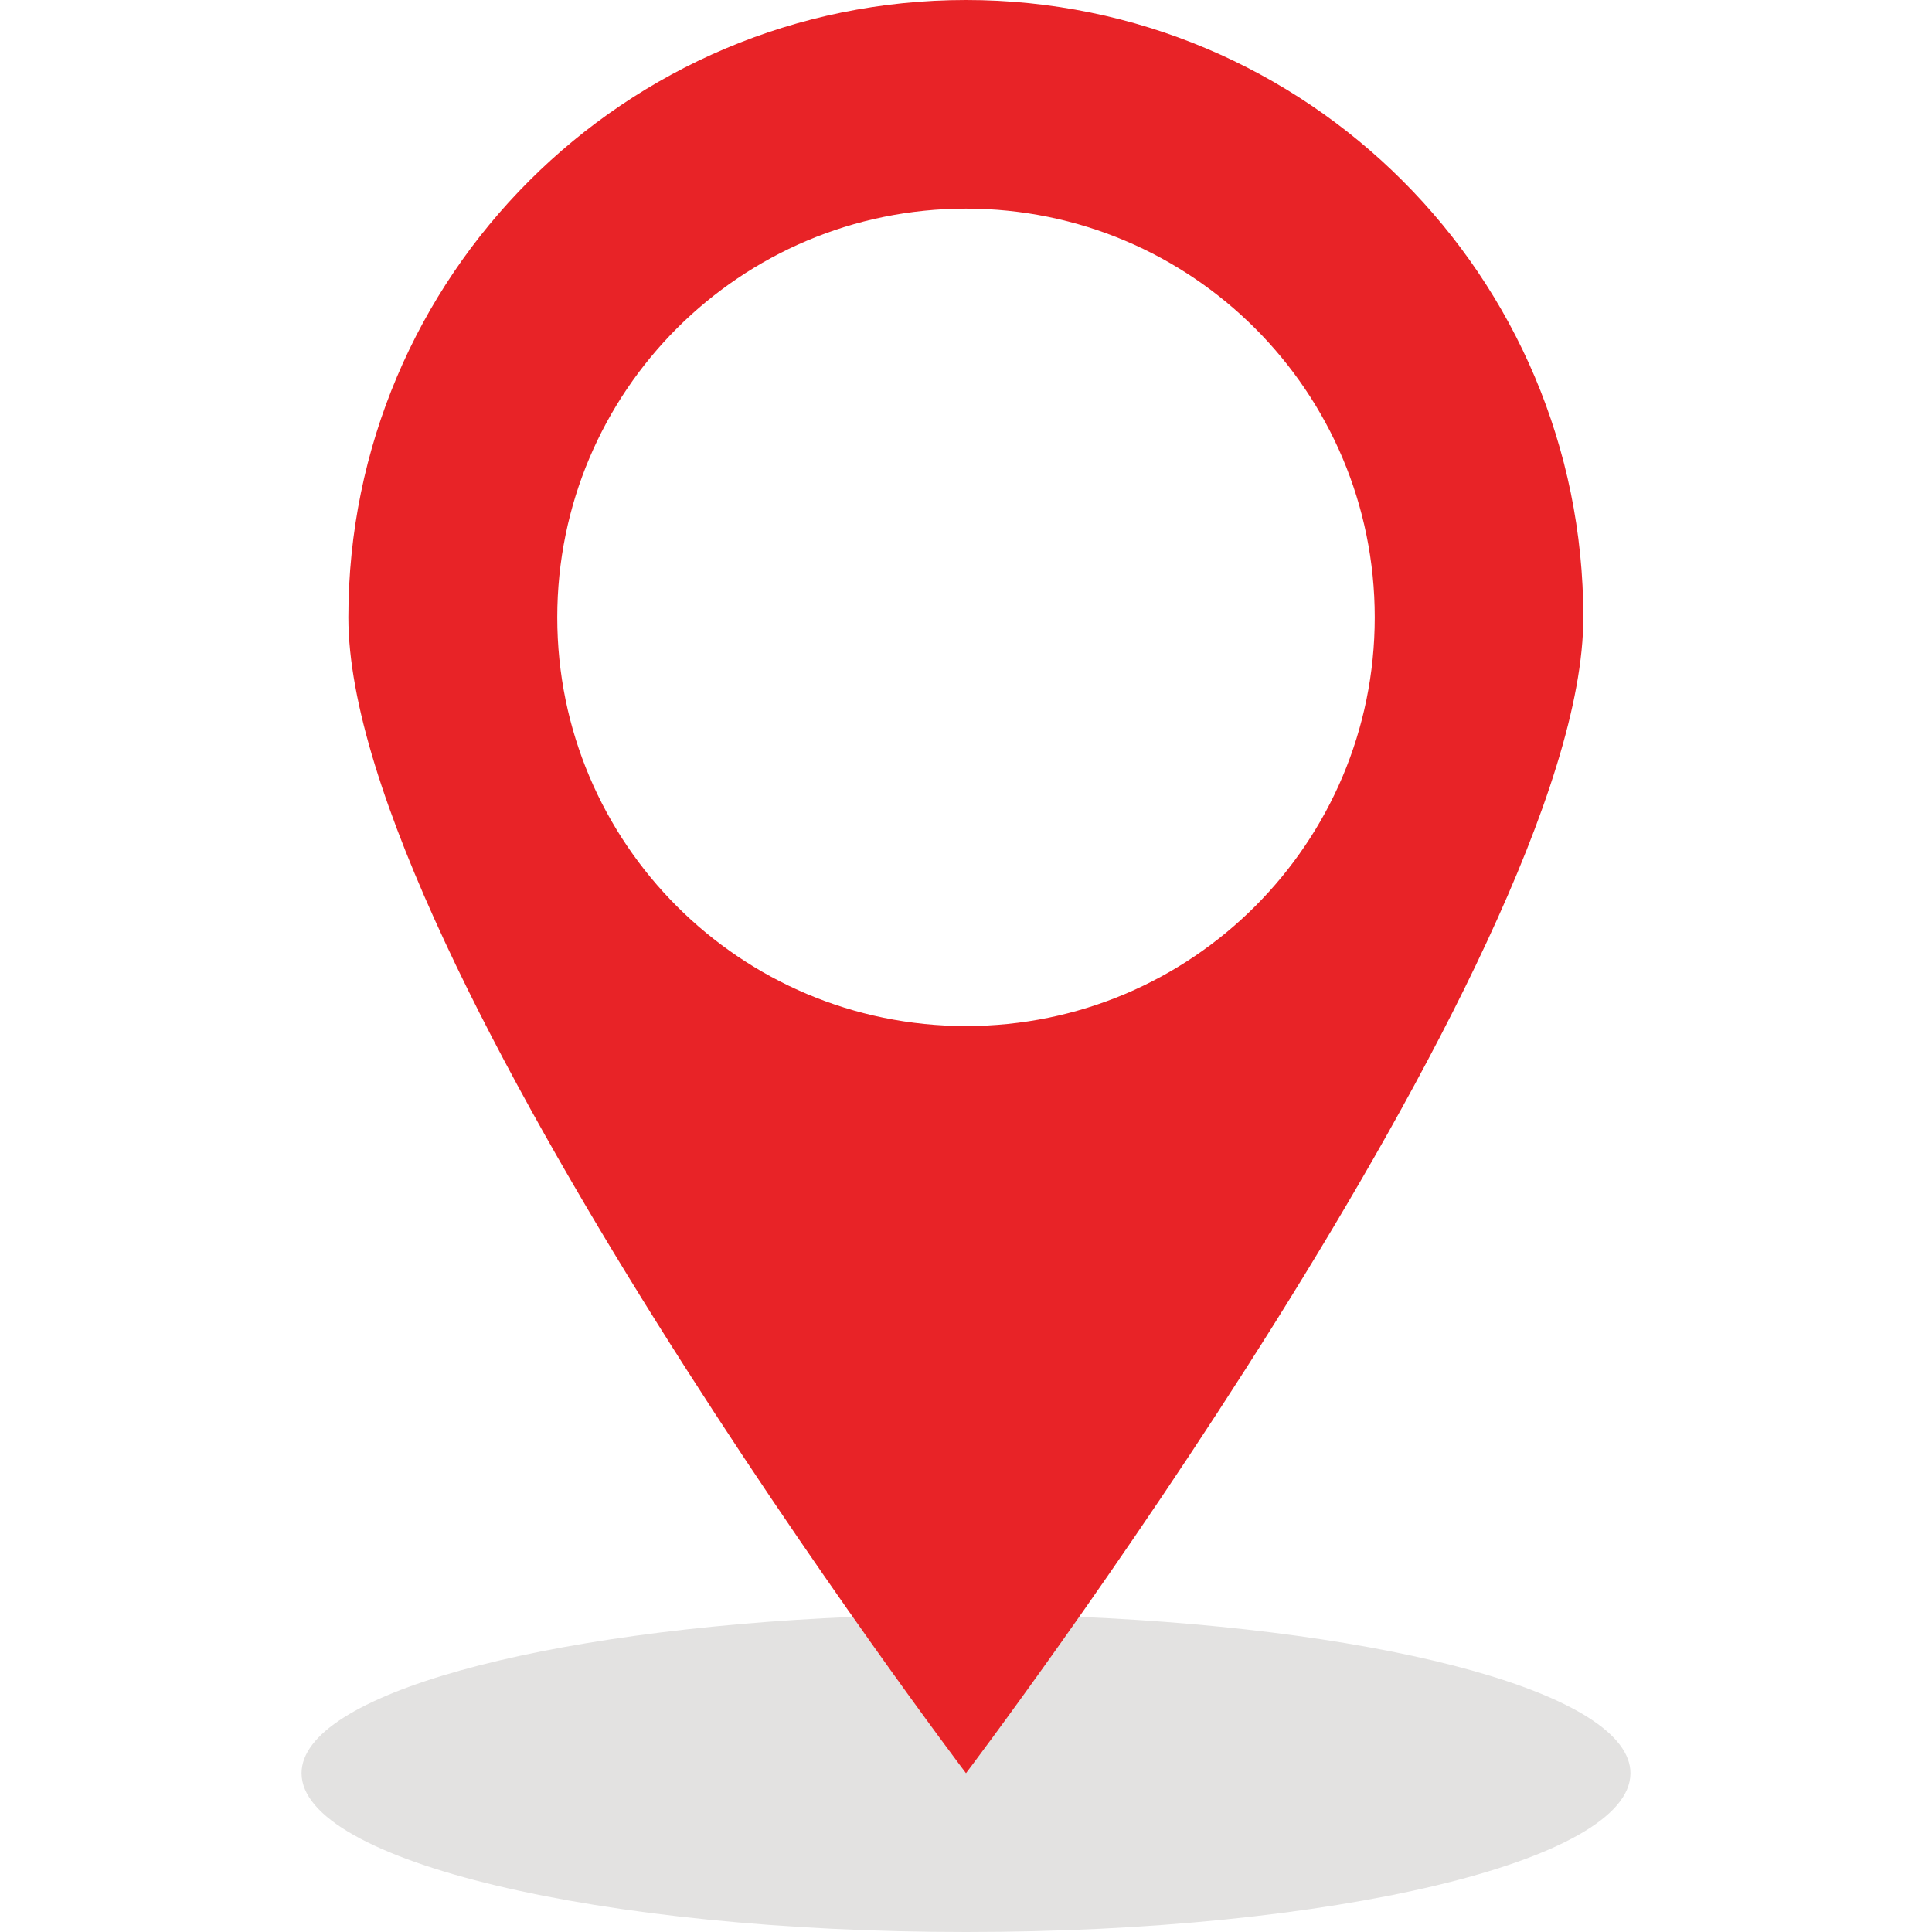 <svg width="48" height="48" viewBox="0 0 48 48" fill="none" xmlns="http://www.w3.org/2000/svg">
<g clip-path="url(#clip0_95_887)">
<path d="M40.508 44.055C40.508 46.237 33.112 48 24 48C14.887 48 7.492 46.237 7.492 44.055C7.492 42.105 13.418 40.5 21.188 40.17H26.812C34.59 40.5 40.508 42.105 40.508 44.055Z" fill="#E3E2E1"/>
<path d="M24 0C15.525 0 8.655 6.862 8.655 15.338C8.655 23.812 24 44.055 24 44.055C24 44.055 39.337 23.812 39.337 15.338C39.337 6.862 32.475 0 24 0ZM24 25.492C18.39 25.492 13.845 20.948 13.845 15.338C13.845 9.727 18.39 5.183 24 5.183C29.61 5.183 34.155 9.727 34.155 15.338C34.155 20.948 29.61 25.492 24 25.492Z" fill="#E82327"/>
</g>
<defs>
<clipPath id="clip0_95_887">
<rect width="48" height="48" fill="white"/>
</clipPath>
</defs>
</svg>
